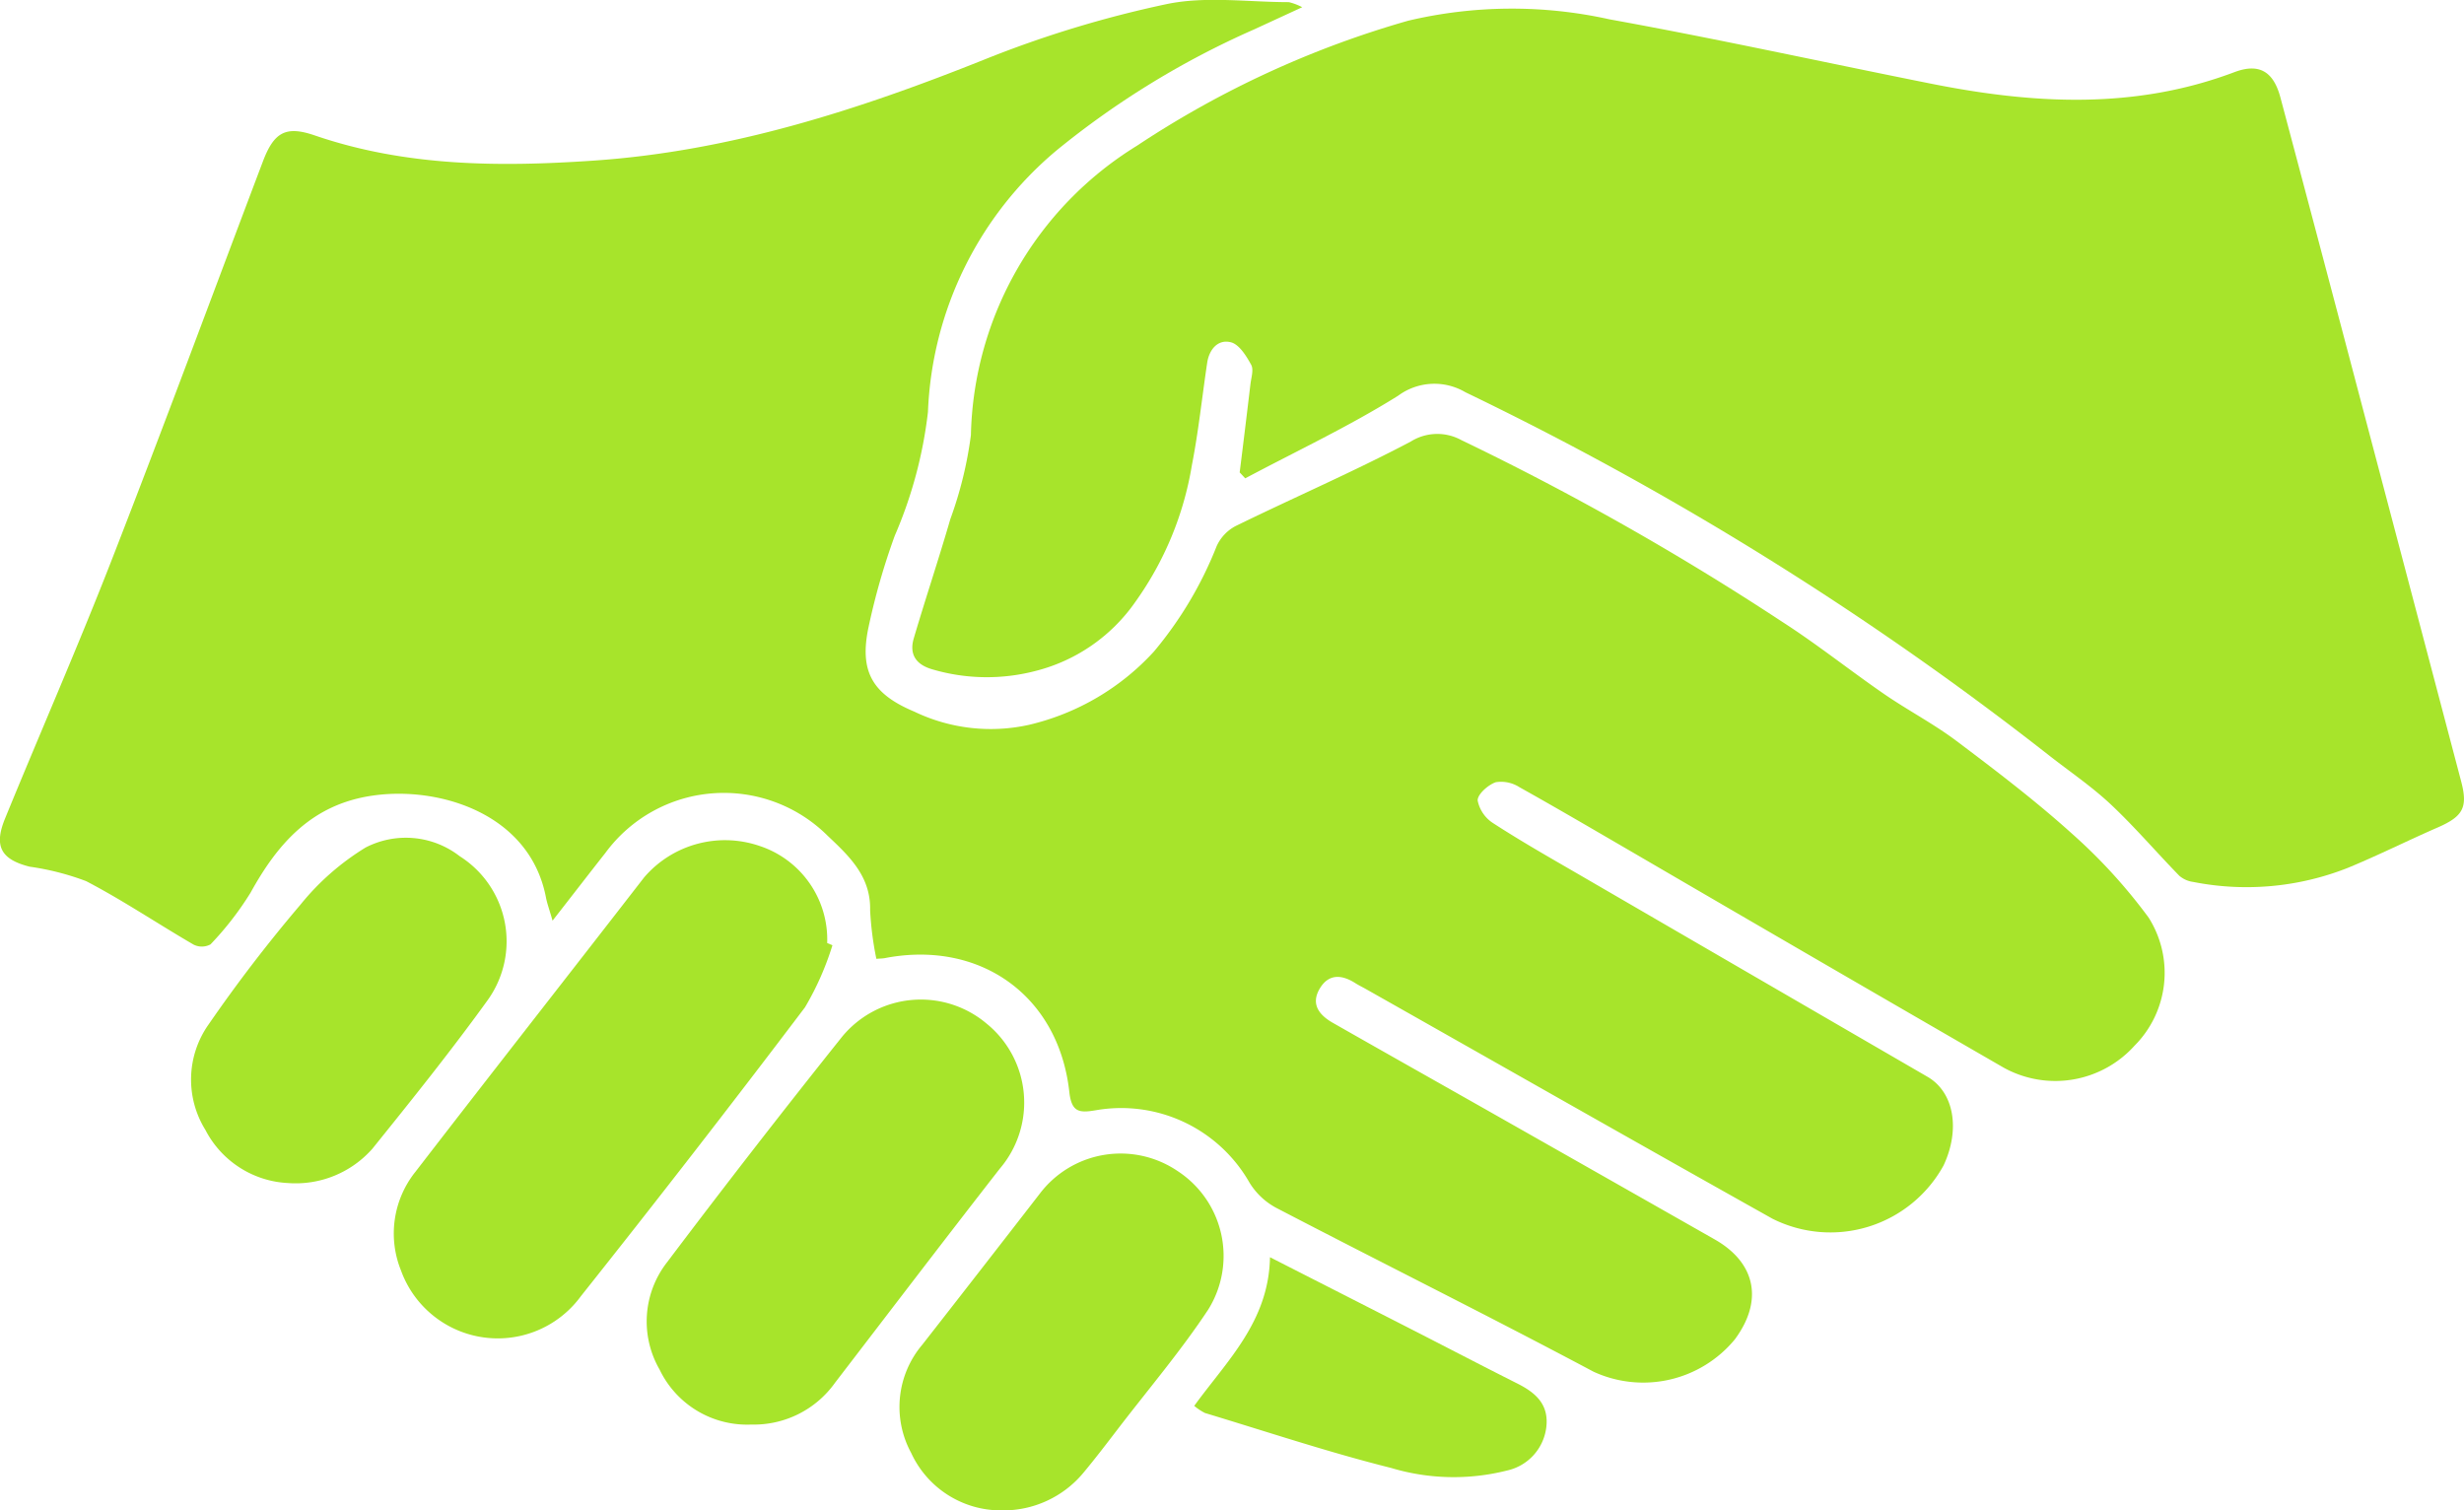 <svg xmlns="http://www.w3.org/2000/svg" width="133.556" height="81.864" viewBox="0 0 133.556 81.864">
  <g id="Group_83" data-name="Group 83" transform="translate(0 0)">
    <path id="Path_81" data-name="Path 81" d="M-59.528-754.175A5.334,5.334,0,0,1-64-757.052a5.176,5.176,0,0,1,.173-5.722,80.742,80.742,0,0,1,4.98-6.492,13.773,13.773,0,0,1,3.529-3.095,4.757,4.757,0,0,1,5.1.471,5.461,5.461,0,0,1,1.541,7.767c-1.993,2.765-4.132,5.429-6.271,8.085A5.546,5.546,0,0,1-59.528-754.175Z" transform="translate(75.135 818.297)" fill="#a7e42b"/>
    <g id="Group_82" data-name="Group 82" transform="translate(0)">
      <path id="Path_76" data-name="Path 76" d="M-65.292-931.4a17.434,17.434,0,0,1-.338-2.633c.044-1.852-1.157-2.953-2.319-4.053a7.967,7.967,0,0,0-12.03.946c-.9,1.142-1.791,2.3-2.864,3.672-.178-.624-.3-.945-.361-1.276-.884-4.536-5.791-6.031-9.409-5.5-3.265.477-5.114,2.567-6.6,5.261a16.881,16.881,0,0,1-2.17,2.8.993.993,0,0,1-.916.013c-1.951-1.133-3.829-2.4-5.826-3.441a14.28,14.28,0,0,0-3.066-.784c-1.55-.394-1.944-1.106-1.33-2.606,1.913-4.675,3.944-9.3,5.779-14.009,2.8-7.179,5.471-14.407,8.2-21.611.6-1.586,1.243-1.945,2.8-1.411,4.938,1.694,10.014,1.718,15.133,1.368,7.4-.506,14.337-2.742,21.176-5.479a59.7,59.7,0,0,1,9.858-3c2.129-.449,4.424-.11,6.644-.11a3.123,3.123,0,0,1,.722.275l-2.6,1.2a46.58,46.58,0,0,0-10.712,6.558,19.467,19.467,0,0,0-6.974,14.182,23.725,23.725,0,0,1-1.8,6.707,36.829,36.829,0,0,0-1.422,4.96c-.511,2.414.226,3.628,2.487,4.575a9.565,9.565,0,0,0,6.21.714,13.288,13.288,0,0,0,6.772-3.971,20.714,20.714,0,0,0,3.4-5.711,2.306,2.306,0,0,1,1.029-1.093c3.153-1.542,6.379-2.939,9.482-4.572a2.711,2.711,0,0,1,2.754-.086,149.58,149.58,0,0,1,17.412,9.862c1.891,1.218,3.656,2.628,5.51,3.905,1.275.877,2.662,1.6,3.9,2.528,2.138,1.609,4.277,3.235,6.261,5.023a29.24,29.24,0,0,1,4.17,4.564,5.594,5.594,0,0,1-.766,6.942A5.78,5.78,0,0,1-4.186-925.5q-9.977-5.76-19.929-11.565c-2.1-1.22-4.195-2.451-6.315-3.635a1.843,1.843,0,0,0-1.29-.272c-.415.144-.99.655-.98.989a1.9,1.9,0,0,0,.862,1.244c1.473.955,3,1.826,4.524,2.708q9.5,5.517,19,11.026c1.441.839,1.78,2.85.87,4.8a7,7,0,0,1-9.275,2.892c-7.359-4.123-14.69-8.295-22.032-12.446-.187-.106-.384-.2-.565-.314-.739-.475-1.458-.538-1.947.293-.5.85-.011,1.436.715,1.85,2.869,1.635,5.747,3.255,8.62,4.883q6.042,3.426,12.08,6.857c2.24,1.277,2.633,3.337,1.086,5.419a6.435,6.435,0,0,1-7.659,1.748c-5.7-3.033-11.489-5.908-17.219-8.891a3.8,3.8,0,0,1-1.429-1.359,8,8,0,0,0-8.325-3.92c-.9.153-1.316.116-1.439-.994-.573-5.186-4.788-8.223-9.931-7.265C-64.906-931.417-65.047-931.419-65.292-931.4Z" transform="translate(112.793 983.369)" fill="#a7e42b"/>
      <path id="Path_77" data-name="Path 77" d="M134.227-956.066c.2-1.593.394-3.185.583-4.778.042-.355.186-.791.04-1.057-.263-.477-.646-1.1-1.094-1.217-.7-.182-1.181.374-1.291,1.116-.276,1.845-.469,3.707-.827,5.536a17.624,17.624,0,0,1-3.057,7.405,9.393,9.393,0,0,1-5.418,3.756,10.454,10.454,0,0,1-5.574-.081c-.888-.249-1.287-.8-1.028-1.682.637-2.163,1.355-4.3,1.983-6.468a21.2,21.2,0,0,0,1.115-4.554,18.906,18.906,0,0,1,9-15.682,52.72,52.72,0,0,1,14.7-6.776,24.448,24.448,0,0,1,10.911-.076c5.827,1.055,11.614,2.327,17.421,3.486,5.534,1.106,11.036,1.424,16.46-.625,1.334-.5,2.111-.036,2.488,1.377q2.19,8.219,4.356,16.444,2.722,10.306,5.438,20.614c.373,1.41.115,1.9-1.254,2.5-1.632.71-3.226,1.511-4.87,2.189a14.912,14.912,0,0,1-8.39.771,1.451,1.451,0,0,1-.762-.337c-1.248-1.279-2.412-2.646-3.713-3.867-1.037-.973-2.229-1.779-3.353-2.66a172.745,172.745,0,0,0-31.628-19.679,3.307,3.307,0,0,0-3.648.189c-2.657,1.661-5.513,3-8.286,4.477Z" transform="translate(-67.033 981.671)" fill="#a7e42b"/>
      <path id="Path_78" data-name="Path 78" d="M9.985-766.426A15.716,15.716,0,0,1,8.5-763.067q-5.979,7.9-12.146,15.656A5.579,5.579,0,0,1-13.4-748.8a5.349,5.349,0,0,1,.76-5.32c4.121-5.344,8.287-10.653,12.421-15.988a5.774,5.774,0,0,1,6.229-1.711,5.343,5.343,0,0,1,3.691,5.27Z" transform="translate(35.135 817.661)" fill="#a7e42b"/>
      <path id="Path_79" data-name="Path 79" d="M55.417-709.126a5.262,5.262,0,0,1-4.976-2.986,5.211,5.211,0,0,1,.4-5.8q4.665-6.186,9.5-12.24a5.527,5.527,0,0,1,7.82-.712,5.514,5.514,0,0,1,.721,7.871c-3,3.847-5.955,7.727-8.928,11.6A5.4,5.4,0,0,1,55.417-709.126Z" transform="translate(-14.692 786.338)" fill="#a7e42b"/>
    </g>
    <path id="Path_80" data-name="Path 80" d="M118.793-674.126a5.355,5.355,0,0,1-4.888-3.114,5.219,5.219,0,0,1,.6-5.862q3.184-4.073,6.349-8.161a5.5,5.5,0,0,1,7.5-1.25A5.491,5.491,0,0,1,130-685c-1.483,2.239-3.234,4.3-4.873,6.437-.612.8-1.223,1.6-1.863,2.371A5.649,5.649,0,0,1,118.793-674.126Z" transform="translate(-64.517 755.99)" fill="#a7e42b"/>
    <path id="Path_82" data-name="Path 82" d="M191.442-667.42c2.745,1.4,5.166,2.629,7.584,3.865,1.945.993,3.881,2.005,5.833,2.986,1.005.506,1.723,1.148,1.554,2.41a2.736,2.736,0,0,1-2.122,2.3,11.8,11.8,0,0,1-6.283-.139c-3.4-.851-6.732-1.965-10.09-2.978a3.039,3.039,0,0,1-.582-.387C189.1-661.8,191.378-663.93,191.442-667.42Z" transform="translate(-122.605 735.562)" fill="#a7e42b"/>
  </g>
</svg>
